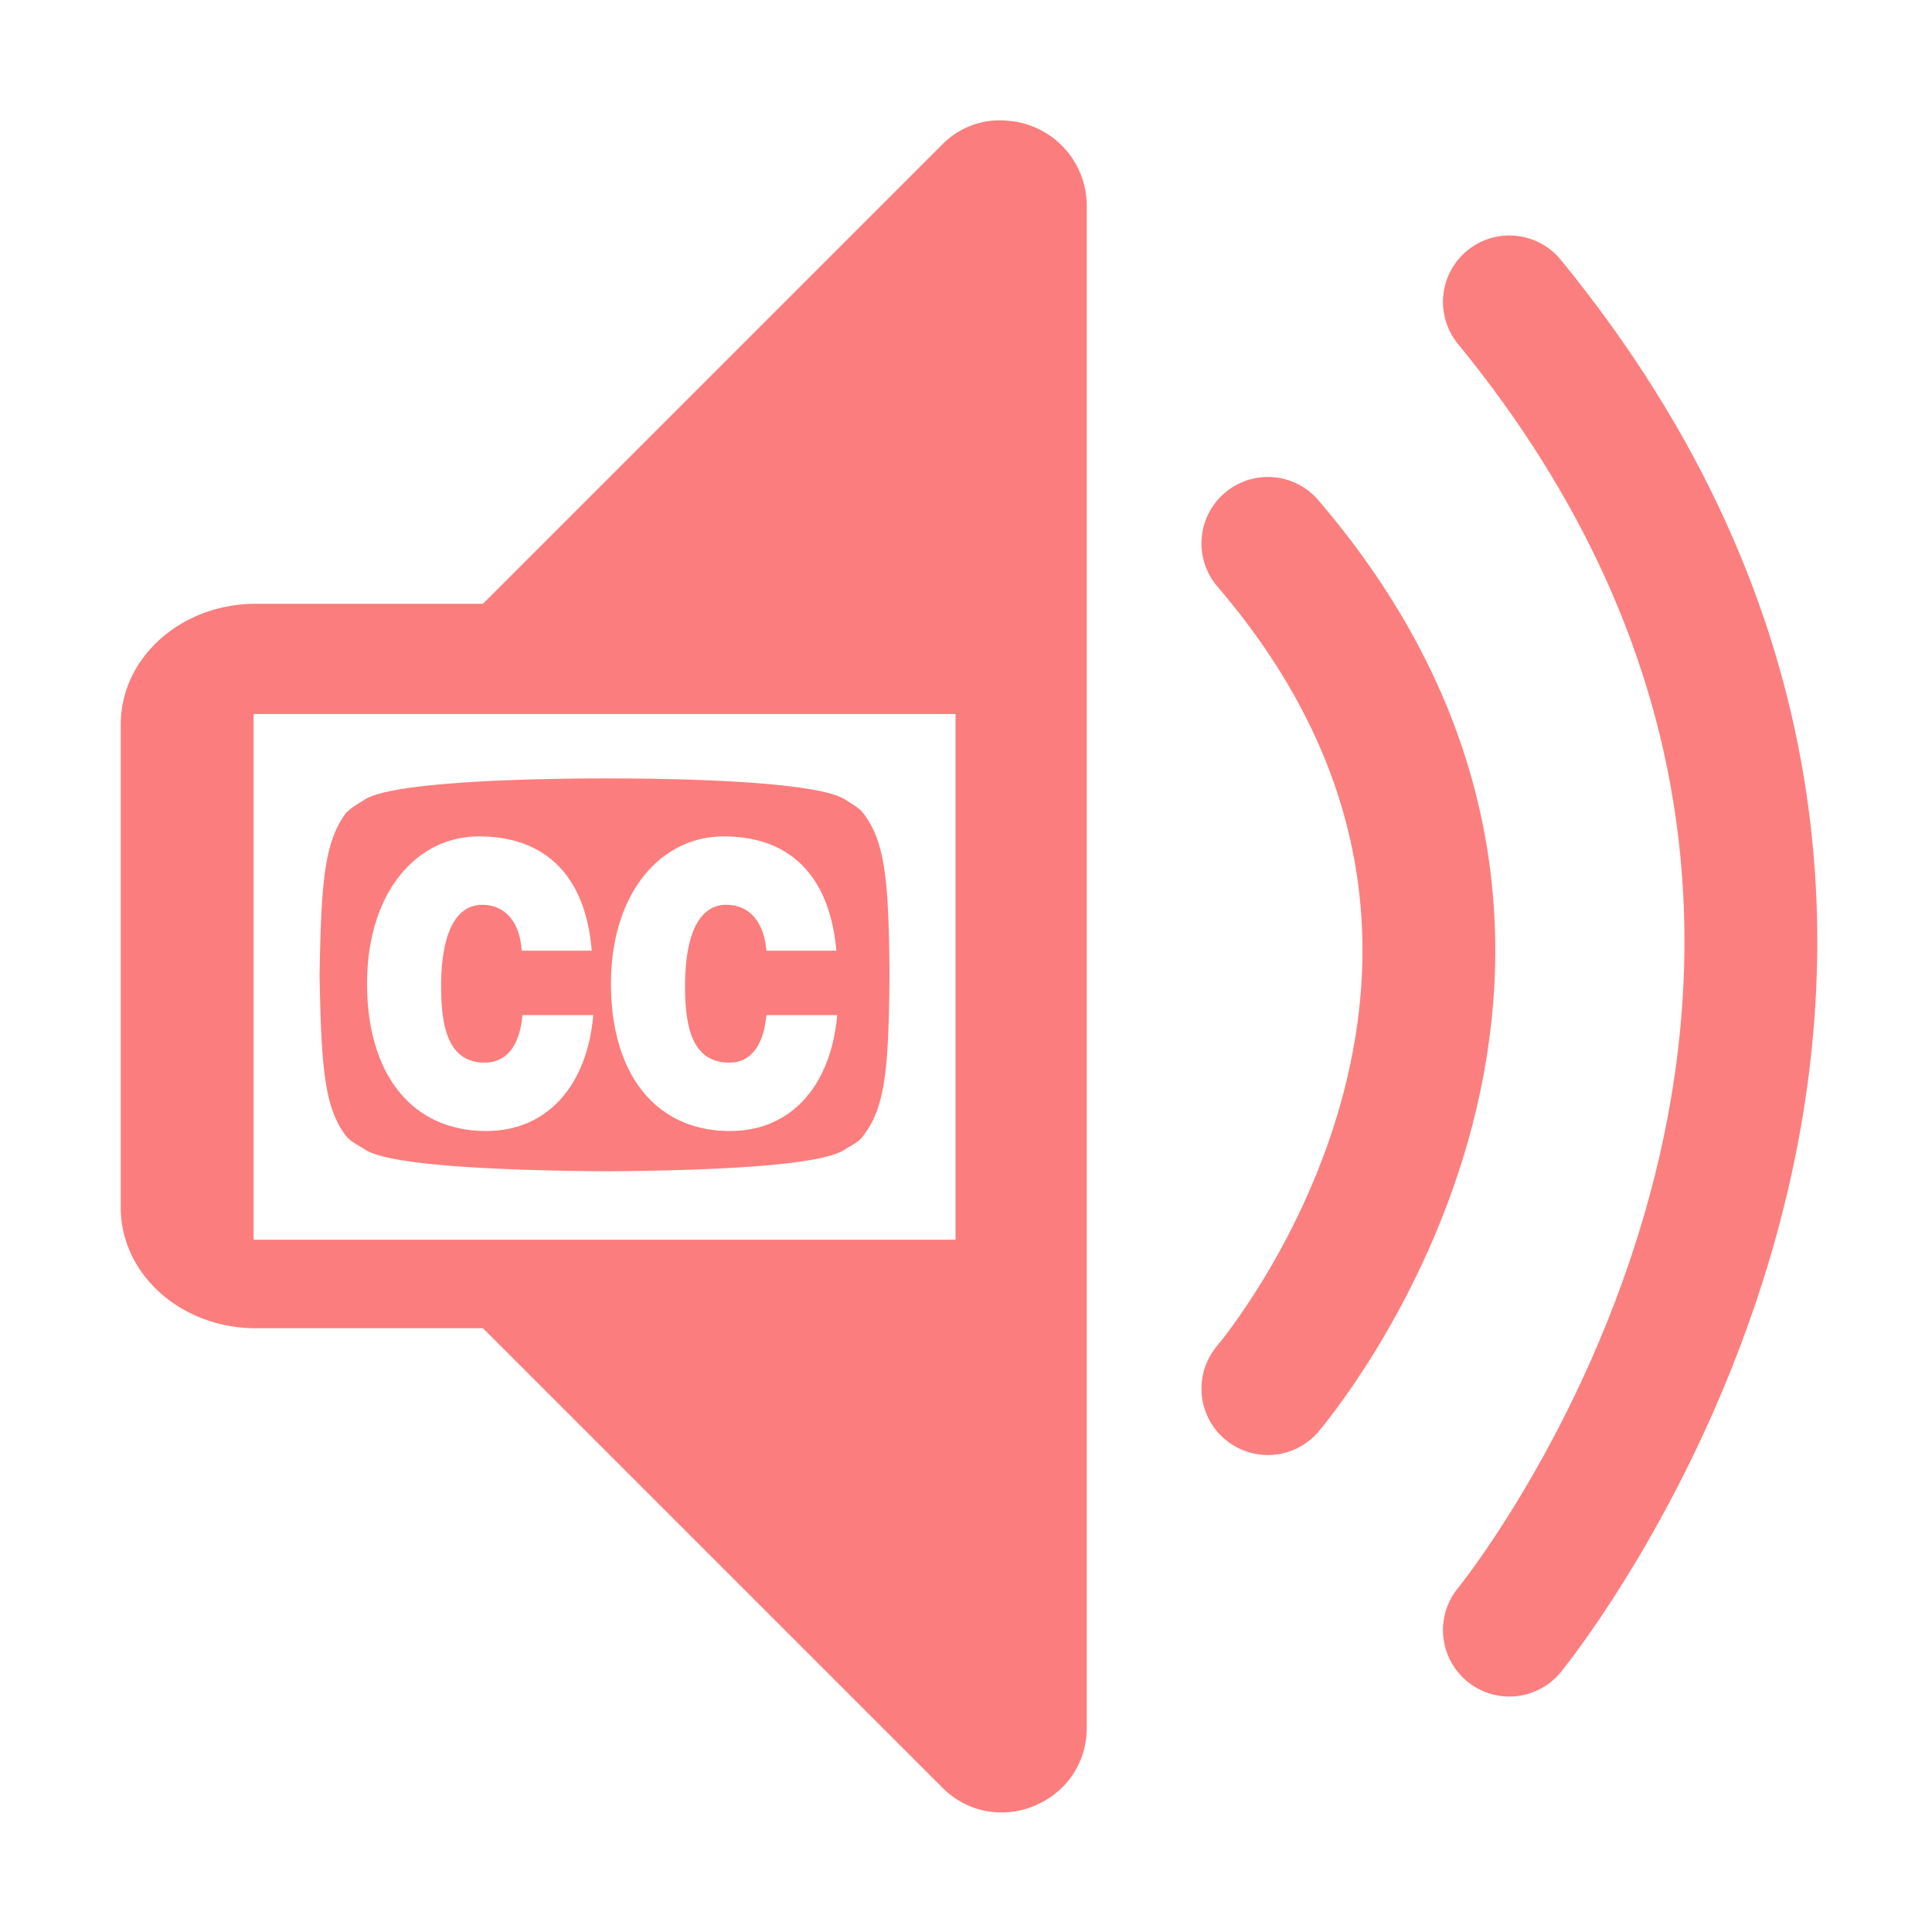 <?xml version="1.0" encoding="UTF-8" standalone="no"?>
<svg
   xml:space="preserve"
   width="16"
   height="16"
   version="1.0"
   viewBox="0 0 2.4 2.4"
   id="svg2"
   sodipodi:docname="AudioStreamPlayer3D.svg"
   inkscape:version="1.4 (1:1.4+202410161351+e7c3feb100)"
   xmlns:inkscape="http://www.inkscape.org/namespaces/inkscape"
   xmlns:sodipodi="http://sodipodi.sourceforge.net/DTD/sodipodi-0.dtd"
   xmlns="http://www.w3.org/2000/svg"
   xmlns:svg="http://www.w3.org/2000/svg"><defs
     id="defs2" /><sodipodi:namedview
     id="namedview2"
     pagecolor="#505050"
     bordercolor="#ffffff"
     borderopacity="1"
     inkscape:showpageshadow="0"
     inkscape:pageopacity="0"
     inkscape:pagecheckerboard="1"
     inkscape:deskcolor="#d1d1d1"
     inkscape:zoom="51.3125"
     inkscape:cx="8.0097442"
     inkscape:cy="8"
     inkscape:window-width="1920"
     inkscape:window-height="1027"
     inkscape:window-x="0"
     inkscape:window-y="0"
     inkscape:window-maximized="1"
     inkscape:current-layer="svg2" /><path
     id="path1"
     d="M 1.252 0.15 A 0.1 0.1 0 0 0 1.17 0.18 L 0.6 0.75 L 0.318 0.75 C 0.225 0.75 0.15 0.817 0.15 0.9 L 0.15 1.5 C 0.15 1.583 0.225 1.65 0.318 1.65 L 0.6 1.65 L 1.17 2.22 C 1.236 2.287 1.35 2.24 1.35 2.146 L 1.35 0.256 A 0.106 0.106 0 0 0 1.252 0.15 z M 0.315 0.887 L 1.187 0.887 L 1.187 1.54 L 0.315 1.54 L 0.315 0.887 z M 0.754 0.967 C 0.609 0.967 0.478 0.975 0.452 0.994 C 0.444 0.999 0.435 1.004 0.429 1.011 C 0.403 1.047 0.399 1.096 0.397 1.211 C 0.399 1.325 0.403 1.375 0.429 1.41 C 0.435 1.418 0.444 1.422 0.452 1.427 C 0.478 1.447 0.609 1.454 0.754 1.455 C 0.899 1.454 1.025 1.447 1.051 1.427 C 1.059 1.422 1.068 1.418 1.073 1.41 C 1.1 1.375 1.104 1.325 1.105 1.211 C 1.104 1.096 1.1 1.047 1.073 1.011 C 1.068 1.004 1.059 0.999 1.051 0.994 C 1.025 0.975 0.899 0.967 0.754 0.967 z M 0.595 1.039 C 0.68 1.039 0.728 1.091 0.735 1.181 L 0.648 1.181 C 0.646 1.145 0.627 1.124 0.599 1.124 C 0.567 1.124 0.548 1.158 0.548 1.225 C 0.548 1.274 0.556 1.32 0.602 1.32 C 0.632 1.32 0.646 1.295 0.649 1.261 L 0.737 1.261 C 0.729 1.351 0.678 1.405 0.604 1.405 C 0.512 1.405 0.456 1.335 0.456 1.222 C 0.456 1.109 0.517 1.039 0.595 1.039 z M 0.899 1.039 C 0.984 1.039 1.031 1.091 1.039 1.181 L 0.952 1.181 C 0.949 1.145 0.931 1.124 0.902 1.124 C 0.87 1.124 0.851 1.158 0.851 1.225 C 0.851 1.274 0.859 1.32 0.906 1.32 C 0.935 1.32 0.949 1.295 0.952 1.261 L 1.04 1.261 C 1.032 1.351 0.981 1.405 0.907 1.405 C 0.815 1.405 0.759 1.335 0.759 1.222 C 0.759 1.109 0.821 1.039 0.899 1.039 z "
     style="stroke-width:1;stroke-dasharray:none;fill:#fc7d7d;fill-opacity:1" /><path
     fill="none"
     stroke="#fc7f7f"
     stroke-linecap="round"
     stroke-linejoin="round"
     stroke-width=".165"
     d="M1.575.675c.45.525 0 1.05 0 1.05m.3-1.35c.675.825 0 1.65 0 1.65"
     paint-order="markers stroke fill"
     id="path2" /></svg>
